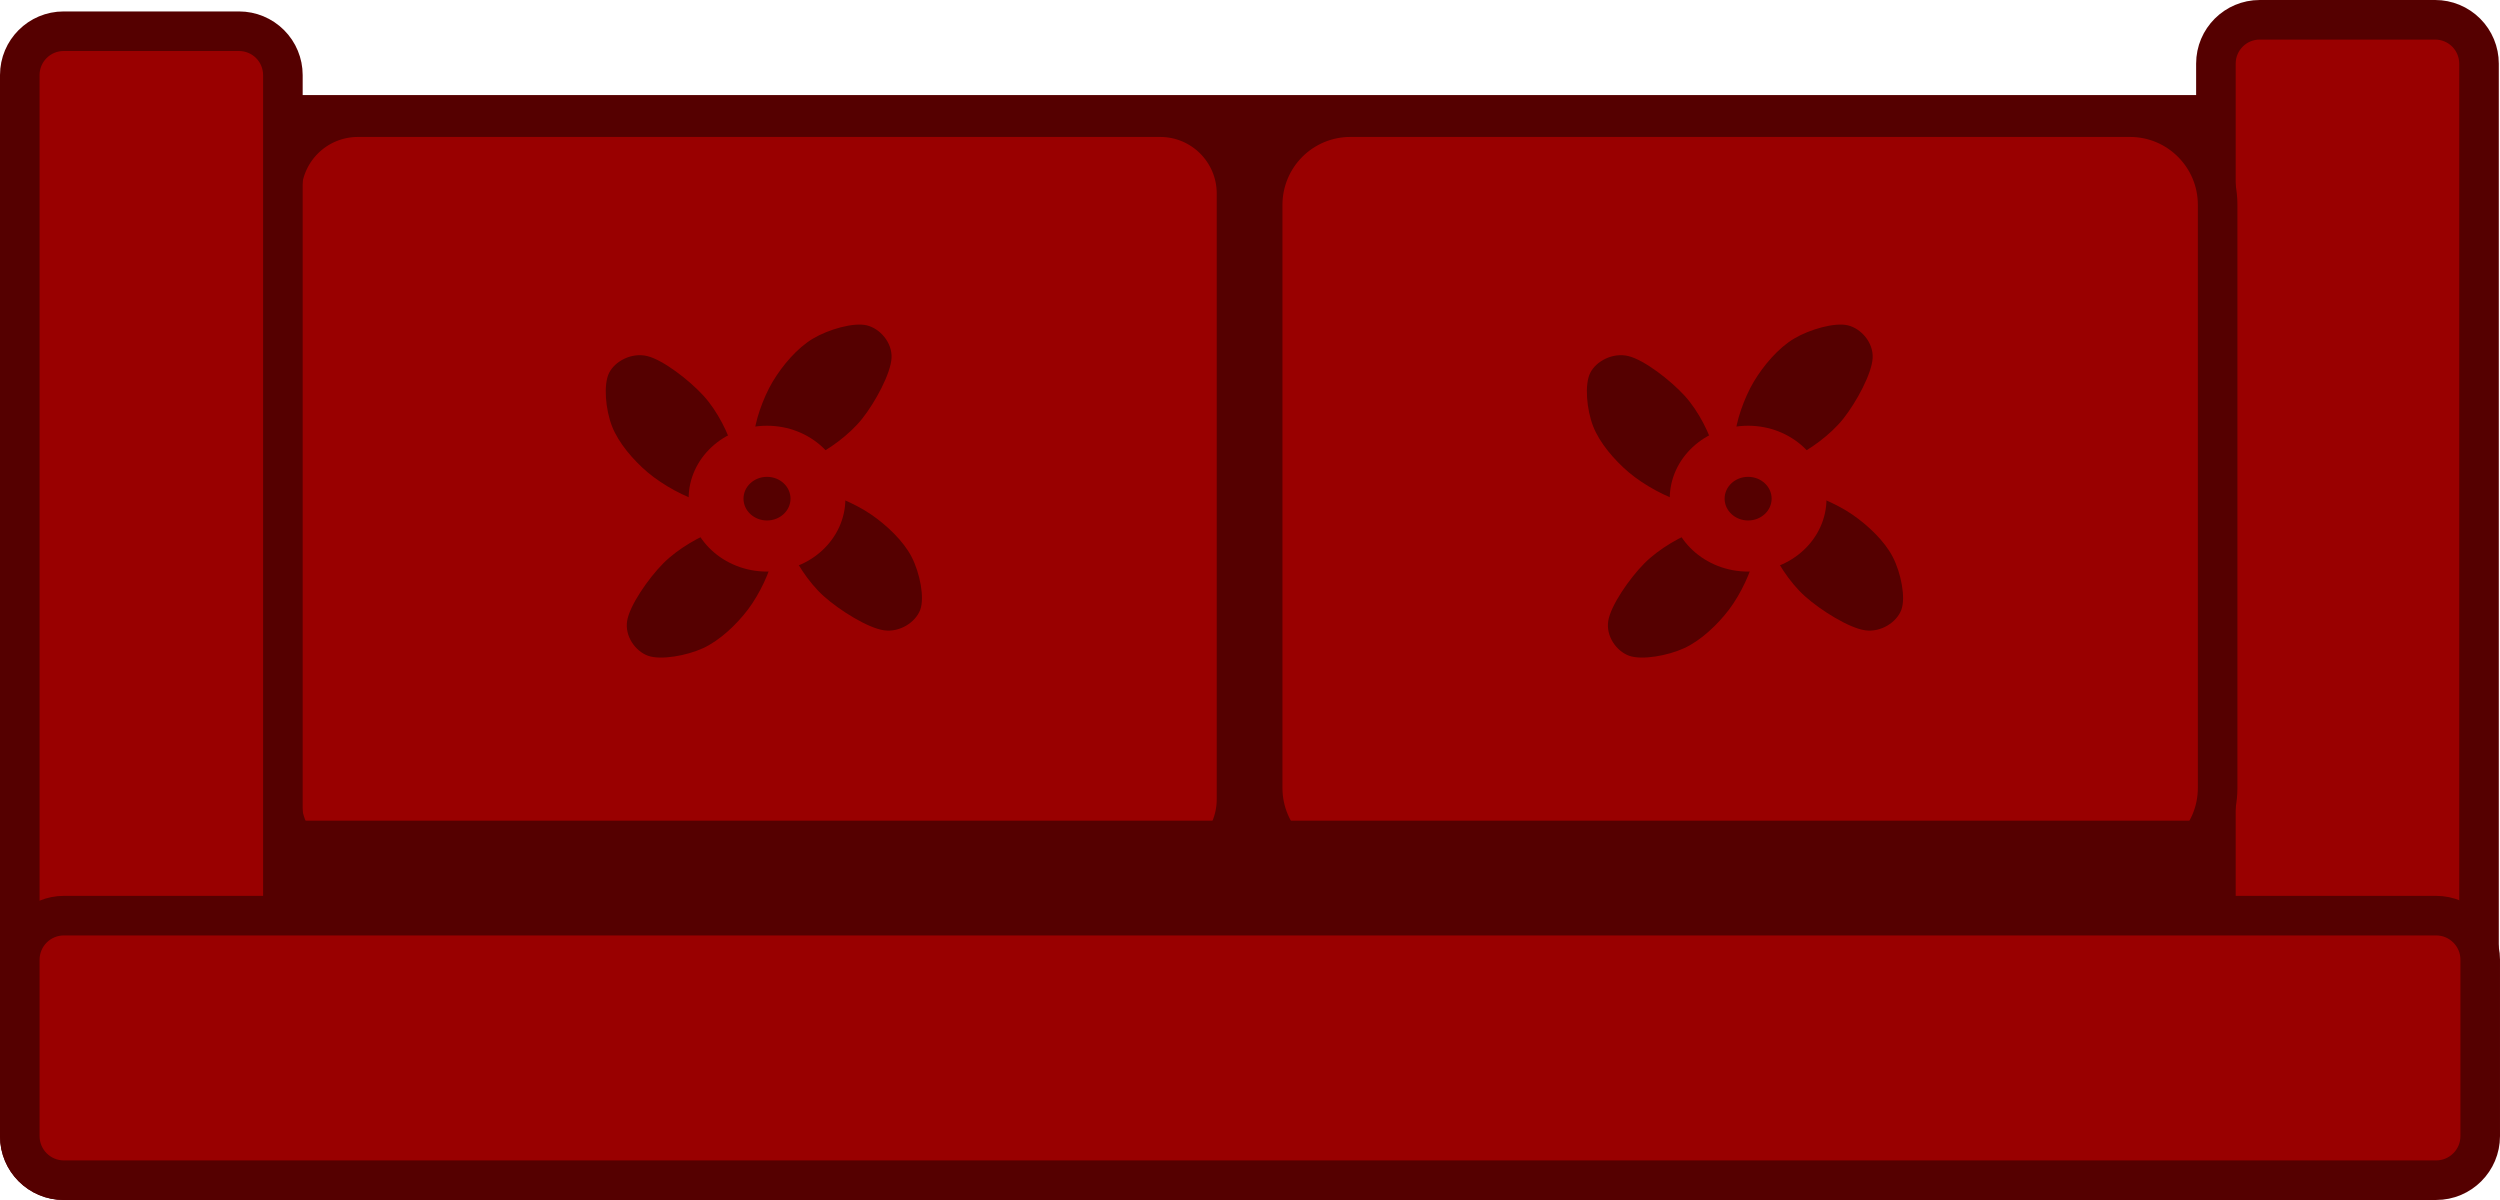 <?xml version="1.0" encoding="UTF-8" standalone="no"?>
<svg
   version="1.1"
   viewBox="0 0 758.079 363.879"
   fill="none"
   stroke="none"
   stroke-linecap="square"
   stroke-miterlimit="10"
   id="svg27"
   sodipodi:docname="couch.svg"
   width="758.079"
   height="363.879"
   inkscape:version="1.3.2 (1:1.3.2+202311252150+091e20ef0f)"
   xmlns:inkscape="http://www.inkscape.org/namespaces/inkscape"
   xmlns:sodipodi="http://sodipodi.sourceforge.net/DTD/sodipodi-0.dtd"
   xmlns="http://www.w3.org/2000/svg"
   xmlns:svg="http://www.w3.org/2000/svg">
  <defs
     id="defs27" />
  <sodipodi:namedview
     id="namedview27"
     pagecolor="#505050"
     bordercolor="#ffffff"
     borderopacity="1"
     inkscape:showpageshadow="0"
     inkscape:pageopacity="0"
     inkscape:pagecheckerboard="1"
     inkscape:deskcolor="#505050"
     inkscape:zoom="1.0350276"
     inkscape:cx="338.15523"
     inkscape:cy="75.843388"
     inkscape:window-width="2560"
     inkscape:window-height="1368"
     inkscape:window-x="0"
     inkscape:window-y="0"
     inkscape:window-maximized="1"
     inkscape:current-layer="svg27" />
  <path
     fill="#550000"
     d="m 98.137,487.648 v 0 c -8.648,0 -15.659,-7.011 -15.659,-15.659 v -205.186 c 0,-4.153 1.65,-8.136 4.586,-11.073 2.937,-2.937 6.92,-4.586 11.073,-4.586 h 596.871 c 8.648,0 15.659,7.011 15.659,15.659 v 205.186 0 c 0,8.648 -7.011,15.659 -15.659,15.659 z"
     fill-rule="evenodd"
     id="path3"
     clip-path="url(#clipPath52)"
     transform="translate(-20.887,-216.326)" />
  <path
     stroke="#550000"
     stroke-width="12"
     stroke-linejoin="round"
     stroke-linecap="butt"
     d="m 98.137,487.648 v 0 c -8.648,0 -15.659,-7.011 -15.659,-15.659 v -205.186 c 0,-4.153 1.65,-8.136 4.586,-11.073 2.937,-2.937 6.92,-4.586 11.073,-4.586 h 596.871 c 8.648,0 15.659,7.011 15.659,15.659 v 205.186 0 c 0,8.648 -7.011,15.659 -15.659,15.659 z"
     fill-rule="evenodd"
     id="path4"
     clip-path="url(#clipPath51)"
     transform="translate(-20.887,-216.326)" />
  <path
     fill="#990000"
     d="m 129.407,481.836 v 0 c -12.783,0 -23.146,-10.363 -23.146,-23.146 V 274.998 c 0,-6.139 2.439,-12.026 6.779,-16.366 4.341,-4.341 10.228,-6.779 16.366,-6.779 h 243.284 c 12.783,0 23.146,10.363 23.146,23.146 V 458.691 c 0,12.783 -10.363,23.146 -23.146,23.146 z"
     fill-rule="evenodd"
     id="path5"
     clip-path="url(#clipPath50)"
     transform="translate(-20.887,-216.326)" />
  <path
     stroke="#550000"
     stroke-width="12"
     stroke-linejoin="round"
     stroke-linecap="butt"
     d="m 129.407,481.836 v 0 c -12.783,0 -23.146,-10.363 -23.146,-23.146 V 274.998 c 0,-6.139 2.439,-12.026 6.779,-16.366 4.341,-4.341 10.228,-6.779 16.366,-6.779 h 243.284 c 12.783,0 23.146,10.363 23.146,23.146 V 458.691 c 0,12.783 -10.363,23.146 -23.146,23.146 z"
     fill-rule="evenodd"
     id="path6"
     clip-path="url(#clipPath49)"
     transform="translate(-20.887,-216.326)" />
  <path
     fill="#990000"
     d="m 26.887,239.092 v 0 c 0,-7.344 5.953,-13.297 13.297,-13.297 h 53.186 v 0 c 3.527,0 6.909,1.401 9.402,3.895 2.494,2.494 3.895,5.876 3.895,9.402 v 321.816 c 0,7.344 -5.953,13.297 -13.297,13.297 H 40.184 c -7.344,0 -13.297,-5.953 -13.297,-13.297 z"
     fill-rule="evenodd"
     id="path7"
     clip-path="url(#clipPath48)"
     transform="translate(-20.887,-216.326)" />
  <path
     stroke="#550000"
     stroke-width="12"
     stroke-linejoin="round"
     stroke-linecap="butt"
     d="m 26.887,239.092 v 0 c 0,-7.344 5.953,-13.297 13.297,-13.297 h 53.186 v 0 c 3.527,0 6.909,1.401 9.402,3.895 2.494,2.494 3.895,5.876 3.895,9.402 v 321.816 c 0,7.344 -5.953,13.297 -13.297,13.297 H 40.184 c -7.344,0 -13.297,-5.953 -13.297,-13.297 z"
     fill-rule="evenodd"
     id="path8"
     clip-path="url(#clipPath47)"
     transform="translate(-20.887,-216.326)" />
  <path
     fill="#990000"
     d="m 692.822,235.623 v 0 c 0,-7.344 5.953,-13.297 13.297,-13.297 h 53.186 v 0 c 3.527,0 6.909,1.401 9.402,3.895 2.494,2.494 3.895,5.876 3.895,9.402 V 503.171 c 0,7.344 -5.953,13.297 -13.297,13.297 h -53.186 c -7.344,0 -13.297,-5.953 -13.297,-13.297 z"
     fill-rule="evenodd"
     id="path9"
     clip-path="url(#clipPath46)"
     transform="translate(-20.887,-216.326)" />
  <path
     stroke="#550000"
     stroke-width="12"
     stroke-linejoin="round"
     stroke-linecap="butt"
     d="m 692.822,235.623 v 0 c 0,-7.344 5.953,-13.297 13.297,-13.297 h 53.186 v 0 c 3.527,0 6.909,1.401 9.402,3.895 2.494,2.494 3.895,5.876 3.895,9.402 V 503.171 c 0,7.344 -5.953,13.297 -13.297,13.297 h -53.186 c -7.344,0 -13.297,-5.953 -13.297,-13.297 z"
     fill-rule="evenodd"
     id="path10"
     clip-path="url(#clipPath45)"
     transform="translate(-20.887,-216.326)" />
  <path
     fill="#990000"
     d="m 430.349,481.836 v 0 c -14.679,0 -26.579,-11.9 -26.579,-26.579 V 278.431 c 0,-7.049 2.8,-13.81 7.785,-18.794 4.985,-4.985 11.745,-7.785 18.794,-7.785 h 236.416 c 14.679,0 26.579,11.9 26.579,26.579 v 176.826 c 0,14.679 -11.9,26.579 -26.579,26.579 z"
     fill-rule="evenodd"
     id="path11"
     clip-path="url(#clipPath44)"
     transform="translate(-20.887,-216.326)" />
  <path
     stroke="#550000"
     stroke-width="12"
     stroke-linejoin="round"
     stroke-linecap="butt"
     d="m 430.349,481.836 v 0 c -14.679,0 -26.579,-11.9 -26.579,-26.579 V 278.431 c 0,-7.049 2.8,-13.81 7.785,-18.794 4.985,-4.985 11.745,-7.785 18.794,-7.785 h 236.416 c 14.679,0 26.579,11.9 26.579,26.579 v 176.826 c 0,14.679 -11.9,26.579 -26.579,26.579 z"
     fill-rule="evenodd"
     id="path12"
     clip-path="url(#clipPath43)"
     transform="translate(-20.887,-216.326)" />
  <path
     fill="#550000"
     d="m 111.07,494.02 v 0 c -2.656,0 -4.808,-2.153 -4.808,-4.809 v -19.233 0 c 0,-1.275 0.507,-2.498 1.408,-3.4 0.902,-0.902 2.125,-1.408 3.4,-1.408 h 576.934 c 2.656,0 4.809,2.153 4.809,4.809 v 19.233 c 0,2.656 -2.153,4.809 -4.809,4.809 z"
     fill-rule="evenodd"
     id="path13"
     clip-path="url(#clipPath42)"
     transform="translate(-20.887,-216.326)" />
  <path
     fill="#990000"
     d="m 40.258,574.199 v 0 c -7.384,0 -13.37,-5.986 -13.37,-13.37 v -53.48 0 c 0,-3.546 1.409,-6.947 3.916,-9.454 2.507,-2.507 5.908,-3.916 9.454,-3.916 h 719.338 c 7.384,0 13.37,5.986 13.37,13.37 v 53.48 c 0,7.384 -5.986,13.37 -13.37,13.37 z"
     fill-rule="evenodd"
     id="path14"
     clip-path="url(#clipPath41)"
     transform="translate(-20.887,-216.326)" />
  <path
     stroke="#550000"
     stroke-width="12"
     stroke-linejoin="round"
     stroke-linecap="butt"
     d="m 40.258,574.199 v 0 c -7.384,0 -13.37,-5.986 -13.37,-13.37 v -53.48 0 c 0,-3.546 1.409,-6.947 3.916,-9.454 2.507,-2.507 5.908,-3.916 9.454,-3.916 h 719.338 c 7.384,0 13.37,5.986 13.37,13.37 v 53.48 c 0,7.384 -5.986,13.37 -13.37,13.37 z"
     fill-rule="evenodd"
     id="path15"
     clip-path="url(#clipPath40)"
     transform="translate(-20.887,-216.326)" />
  <path
     fill="#550000"
     d="m 249.582,348.666 c 0,-3.967 2.652,-11.676 5.615,-16.616 2.964,-4.94 7.41,-10.179 12.167,-13.023 4.757,-2.844 12.4,-5.016 16.378,-4.043 3.978,0.973 7.722,5.166 7.489,9.881 -0.234,4.715 -4.914,13.397 -8.891,18.412 -3.978,5.015 -10.451,9.581 -14.975,11.677 -4.524,2.096 -9.204,1.947 -12.167,0.899 -2.964,-1.048 -5.615,-3.22 -5.615,-7.187 z"
     fill-rule="evenodd"
     id="path16"
     clip-path="url(#clipPath39)"
     transform="translate(-20.887,-216.326)" />
  <path
     fill="#550000"
     d="m 268.359,365.33 c 4.114,0.391 11.846,3.683 16.676,7.001 4.83,3.317 9.824,8.08 12.304,12.904 2.48,4.824 3.978,12.336 2.577,16.039 -1.401,3.703 -6.118,6.865 -10.984,6.177 -4.866,-0.688 -13.407,-6.013 -18.215,-10.306 -4.808,-4.293 -8.904,-10.925 -10.631,-15.452 -1.727,-4.527 -1.111,-8.981 0.268,-11.708 1.379,-2.727 3.892,-5.045 8.006,-4.654 z"
     fill-rule="evenodd"
     id="path17"
     clip-path="url(#clipPath38)"
     transform="translate(-20.887,-216.326)" />
  <path
     fill="#550000"
     d="m 255.135,385.225 c -0.446,3.944 -3.948,11.333 -7.449,15.937 -3.501,4.604 -8.509,9.352 -13.558,11.687 -5.049,2.335 -12.89,3.703 -16.735,2.325 -3.845,-1.379 -7.097,-5.934 -6.335,-10.598 0.762,-4.663 6.389,-12.81 10.907,-17.383 4.518,-4.574 11.466,-8.443 16.198,-10.059 4.732,-1.616 9.368,-0.983 12.197,0.365 2.829,1.348 5.221,3.781 4.775,7.725 z"
     fill-rule="evenodd"
     id="path18"
     clip-path="url(#clipPath37)"
     transform="translate(-20.887,-216.326)" />
  <path
     fill="#550000"
     d="m 233.208,368.201 c -4.051,-0.788 -11.397,-4.813 -15.853,-8.581 -4.456,-3.768 -8.923,-8.99 -10.882,-14.029 -1.96,-5.039 -2.659,-12.658 -0.876,-16.206 1.784,-3.548 6.809,-6.237 11.578,-5.081 4.769,1.156 12.705,7.282 17.036,12.019 4.331,4.737 7.708,11.732 8.95,16.403 1.242,4.671 0.16,9.042 -1.499,11.622 -1.659,2.579 -4.403,4.642 -8.454,3.854 z"
     fill-rule="evenodd"
     id="path19"
     clip-path="url(#clipPath36)"
     transform="translate(-20.887,-216.326)" />
  <path
     fill="#990000"
     d="m 229.7,367.535 v 0 c 0,-12.212 10.641,-22.112 23.768,-22.112 v 0 c 13.127,0 23.768,9.9 23.768,22.112 v 0 c 0,12.212 -10.641,22.112 -23.768,22.112 v 0 c -13.127,0 -23.768,-9.9 -23.768,-22.112 z"
     fill-rule="evenodd"
     id="path20"
     clip-path="url(#clipPath35)"
     transform="translate(-20.887,-216.326)" />
  <path
     fill="#550000"
     d="m 246.34,367.535 v 0 c 0,-3.654 3.191,-6.617 7.128,-6.617 v 0 c 3.937,0 7.128,2.962 7.128,6.617 v 0 c 0,3.654 -3.191,6.617 -7.128,6.617 v 0 c -3.937,0 -7.128,-2.962 -7.128,-6.617 z"
     fill-rule="evenodd"
     id="path21"
     clip-path="url(#clipPath34)"
     transform="translate(-20.887,-216.326)" />
  <path
     fill="#550000"
     d="m 547.087,348.666 c 0,-3.967 2.652,-11.676 5.615,-16.616 2.964,-4.94 7.41,-10.179 12.167,-13.023 4.758,-2.844 12.4,-5.016 16.378,-4.043 3.978,0.973 7.722,5.166 7.489,9.881 -0.234,4.715 -4.914,13.397 -8.891,18.412 -3.978,5.015 -10.451,9.581 -14.975,11.677 -4.524,2.096 -9.204,1.947 -12.167,0.899 -2.964,-1.048 -5.615,-3.22 -5.615,-7.187 z"
     fill-rule="evenodd"
     id="path22"
     clip-path="url(#clipPath33)"
     transform="translate(-20.887,-216.326)" />
  <path
     fill="#550000"
     d="m 565.864,365.33 c 4.114,0.391 11.846,3.683 16.676,7.001 4.83,3.317 9.824,8.08 12.304,12.904 2.48,4.824 3.978,12.336 2.577,16.039 -1.401,3.703 -6.118,6.865 -10.984,6.177 -4.866,-0.688 -13.407,-6.013 -18.215,-10.306 -4.808,-4.293 -8.904,-10.925 -10.631,-15.452 -1.727,-4.527 -1.111,-8.981 0.268,-11.708 1.379,-2.727 3.892,-5.045 8.006,-4.654 z"
     fill-rule="evenodd"
     id="path23"
     clip-path="url(#clipPath32)"
     transform="translate(-20.887,-216.326)" />
  <path
     fill="#550000"
     d="m 552.641,385.225 c -0.446,3.944 -3.948,11.333 -7.449,15.937 -3.501,4.604 -8.509,9.352 -13.558,11.687 -5.049,2.335 -12.89,3.703 -16.735,2.325 -3.845,-1.379 -7.097,-5.934 -6.335,-10.598 0.762,-4.663 6.389,-12.81 10.907,-17.383 4.518,-4.574 11.466,-8.443 16.198,-10.059 4.732,-1.616 9.368,-0.983 12.197,0.365 2.829,1.348 5.221,3.781 4.775,7.725 z"
     fill-rule="evenodd"
     id="path24"
     clip-path="url(#clipPath31)"
     transform="translate(-20.887,-216.326)" />
  <path
     fill="#550000"
     d="m 530.714,368.201 c -4.051,-0.788 -11.397,-4.813 -15.853,-8.581 -4.456,-3.768 -8.923,-8.99 -10.882,-14.029 -1.96,-5.039 -2.659,-12.658 -0.876,-16.206 1.784,-3.548 6.809,-6.237 11.578,-5.081 4.769,1.156 12.705,7.282 17.036,12.019 4.331,4.737 7.708,11.732 8.95,16.403 1.242,4.671 0.16,9.042 -1.498,11.622 -1.659,2.579 -4.403,4.642 -8.454,3.854 z"
     fill-rule="evenodd"
     id="path25"
     clip-path="url(#clipPath30)"
     transform="translate(-20.887,-216.326)" />
  <path
     fill="#990000"
     d="m 527.205,367.535 v 0 c 0,-12.212 10.641,-22.112 23.768,-22.112 v 0 c 13.127,0 23.768,9.9 23.768,22.112 v 0 c 0,12.212 -10.641,22.112 -23.768,22.112 v 0 c -13.127,0 -23.768,-9.9 -23.768,-22.112 z"
     fill-rule="evenodd"
     id="path26"
     clip-path="url(#clipPath29)"
     transform="translate(-20.887,-216.326)" />
  <path
     fill="#550000"
     d="m 543.845,367.535 v 0 c 0,-3.654 3.191,-6.617 7.128,-6.617 v 0 c 3.937,0 7.128,2.962 7.128,6.617 v 0 c 0,3.654 -3.191,6.617 -7.128,6.617 v 0 c -3.937,0 -7.128,-2.962 -7.128,-6.617 z"
     fill-rule="evenodd"
     id="path27"
     clip-path="url(#clipPath28)"
     transform="translate(-20.887,-216.326)" />
</svg>
